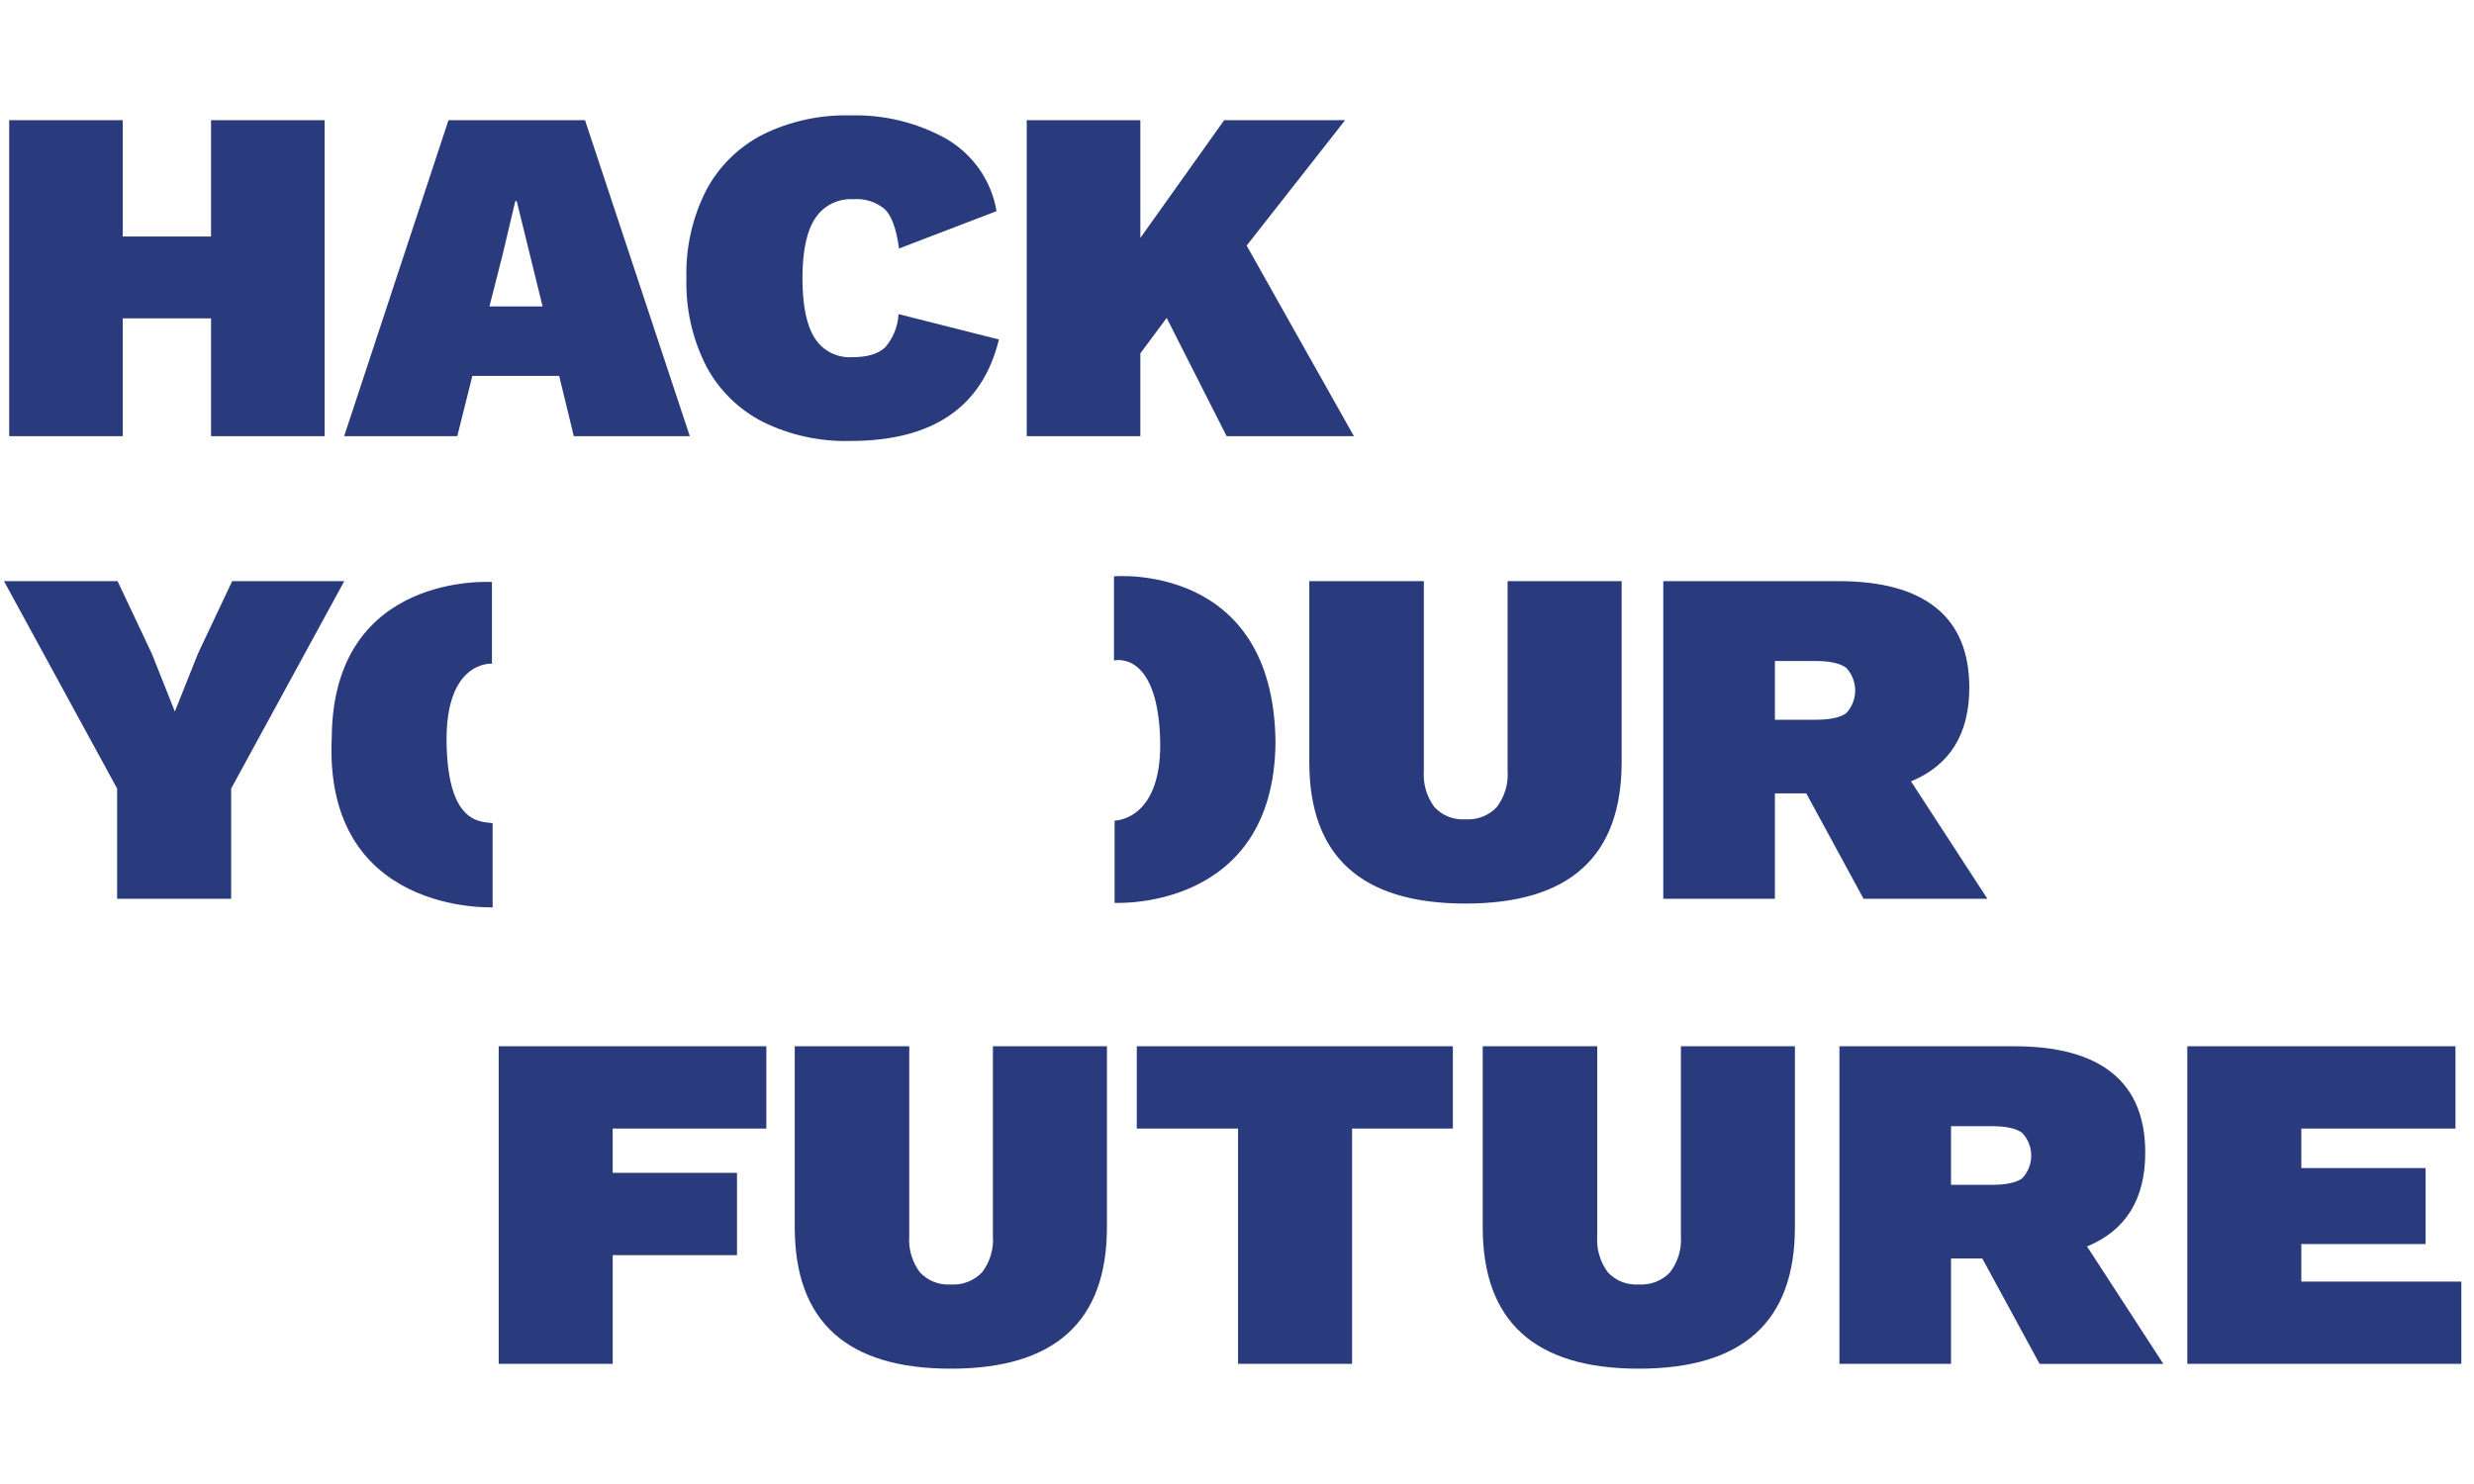 <svg width="250" height="150" viewBox="0 0 59 30" fill="none" xmlns="http://www.w3.org/2000/svg">
<path fill-rule="evenodd" clip-rule="evenodd" d="M58.698 27.871V29.834H52.163V22.258H58.558V24.221H54.882V25.163H57.846V26.976H54.882V27.872H58.698V27.871ZM48.64 29.834L47.274 27.32H46.528V29.834H43.867V22.258H48.045C49.072 22.258 49.847 22.471 50.373 22.896C50.898 23.321 51.16 23.954 51.16 24.796C51.16 25.905 50.697 26.651 49.772 27.034L51.592 29.835H48.639L48.64 29.834ZM48.225 24.324C48.081 24.217 47.838 24.164 47.496 24.164H46.528V25.564H47.496C47.838 25.564 48.081 25.512 48.225 25.409C48.364 25.261 48.441 25.068 48.441 24.867C48.441 24.666 48.364 24.472 48.225 24.324H48.225ZM39.083 29.949C36.601 29.949 35.36 28.824 35.36 26.574V22.258H38.091V26.781C38.068 27.09 38.157 27.397 38.342 27.648C38.434 27.748 38.549 27.827 38.678 27.878C38.806 27.928 38.944 27.95 39.083 27.94C39.221 27.949 39.361 27.928 39.49 27.877C39.619 27.826 39.735 27.748 39.829 27.648C40.018 27.398 40.109 27.091 40.086 26.781V22.258H42.805V26.574C42.805 28.824 41.564 29.949 39.082 29.949H39.083ZM32.245 29.834H29.525V24.221H27.11V22.258H34.648V24.221H32.244V29.834H32.245ZM22.676 29.949C20.194 29.949 18.953 28.824 18.953 26.574V22.258H21.684V26.781C21.661 27.09 21.75 27.397 21.935 27.648C22.028 27.748 22.143 27.827 22.271 27.878C22.399 27.928 22.538 27.95 22.676 27.94C22.815 27.949 22.954 27.928 23.083 27.877C23.212 27.826 23.328 27.748 23.423 27.648C23.611 27.398 23.702 27.091 23.679 26.781V22.258H26.398V26.574C26.398 28.824 25.157 29.949 22.675 29.949H22.676ZM14.612 25.277H17.576V27.24H14.612V29.834H11.893V22.258H18.276V24.221H14.611V25.277H14.612ZM32.288 7.705H29.253L27.823 4.884L27.195 5.729V7.705H24.486V0.166H27.195V2.976L29.195 0.166H32.079L29.73 3.159L32.288 7.705ZM20.323 5.821C20.688 5.821 20.951 5.741 21.114 5.581C21.303 5.359 21.414 5.082 21.428 4.793L23.823 5.398C23.428 7.012 22.246 7.819 20.277 7.819C19.553 7.838 18.837 7.681 18.189 7.362C17.612 7.065 17.141 6.601 16.841 6.032C16.511 5.382 16.349 4.662 16.37 3.936C16.349 3.21 16.511 2.49 16.841 1.84C17.141 1.272 17.612 0.807 18.189 0.51C18.837 0.191 19.553 0.034 20.277 0.053C21.083 0.029 21.88 0.225 22.579 0.618C22.892 0.803 23.16 1.052 23.365 1.349C23.57 1.646 23.707 1.983 23.765 2.337L21.44 3.228C21.378 2.764 21.265 2.451 21.102 2.291C20.999 2.204 20.879 2.138 20.749 2.097C20.619 2.056 20.483 2.04 20.347 2.052C20.168 2.042 19.99 2.079 19.83 2.159C19.671 2.24 19.536 2.36 19.44 2.509C19.238 2.813 19.137 3.289 19.137 3.936C19.137 4.583 19.234 5.059 19.428 5.363C19.521 5.512 19.654 5.633 19.811 5.714C19.969 5.794 20.146 5.831 20.323 5.821ZM13.684 7.705L13.335 6.266H11.265L10.905 7.705H8.207L10.696 0.166H13.951L16.451 7.705H13.683H13.684ZM12.323 2.097H12.289L11.986 3.376L11.672 4.61H12.94L12.323 2.097ZM5.033 4.895H2.928V7.704H0.219V0.166H2.928V2.942H5.033V0.166H7.742V7.705H5.033V4.895ZM11.748 16.935V18.943C11.748 18.943 7.706 19.128 7.912 14.881C7.948 10.924 11.732 11.184 11.732 11.184V13.132C11.732 13.132 10.614 13.042 10.65 15.033C10.686 17.024 11.516 16.89 11.748 16.936V16.935ZM26.566 13.056V11.048C26.566 11.048 30.375 10.703 30.418 15.004C30.383 19.046 26.581 18.837 26.581 18.837V16.875C26.581 16.875 27.761 16.879 27.664 14.836C27.567 12.793 26.566 13.056 26.566 13.056L26.566 13.056ZM47.395 18.739H44.442L43.076 16.225H42.328V18.739H39.666V11.163H43.846C44.873 11.163 45.65 11.376 46.175 11.801C46.7 12.226 46.963 12.859 46.964 13.7C46.964 14.81 46.501 15.556 45.574 15.939L47.395 18.739ZM44.027 13.229C43.882 13.122 43.639 13.068 43.297 13.068H42.328V14.469H43.298C43.64 14.469 43.883 14.417 44.028 14.314C44.166 14.166 44.243 13.972 44.243 13.771C44.243 13.57 44.166 13.377 44.027 13.229ZM34.949 18.854C32.466 18.854 31.224 17.729 31.224 15.479V11.163H33.956V15.685C33.933 15.994 34.022 16.301 34.207 16.552C34.3 16.653 34.415 16.732 34.544 16.782C34.672 16.833 34.811 16.854 34.949 16.845C35.088 16.854 35.227 16.832 35.356 16.782C35.485 16.731 35.602 16.653 35.696 16.552C35.885 16.303 35.976 15.995 35.953 15.685V11.163H38.673V15.479C38.673 17.729 37.432 18.854 34.949 18.854ZM5.513 18.739H2.793V16.11L0.095 11.163H2.804L3.622 12.896L4.17 14.274L4.719 12.896L5.537 11.163H8.21L5.513 16.11V18.739Z" fill="#293A7D"/>
</svg>
